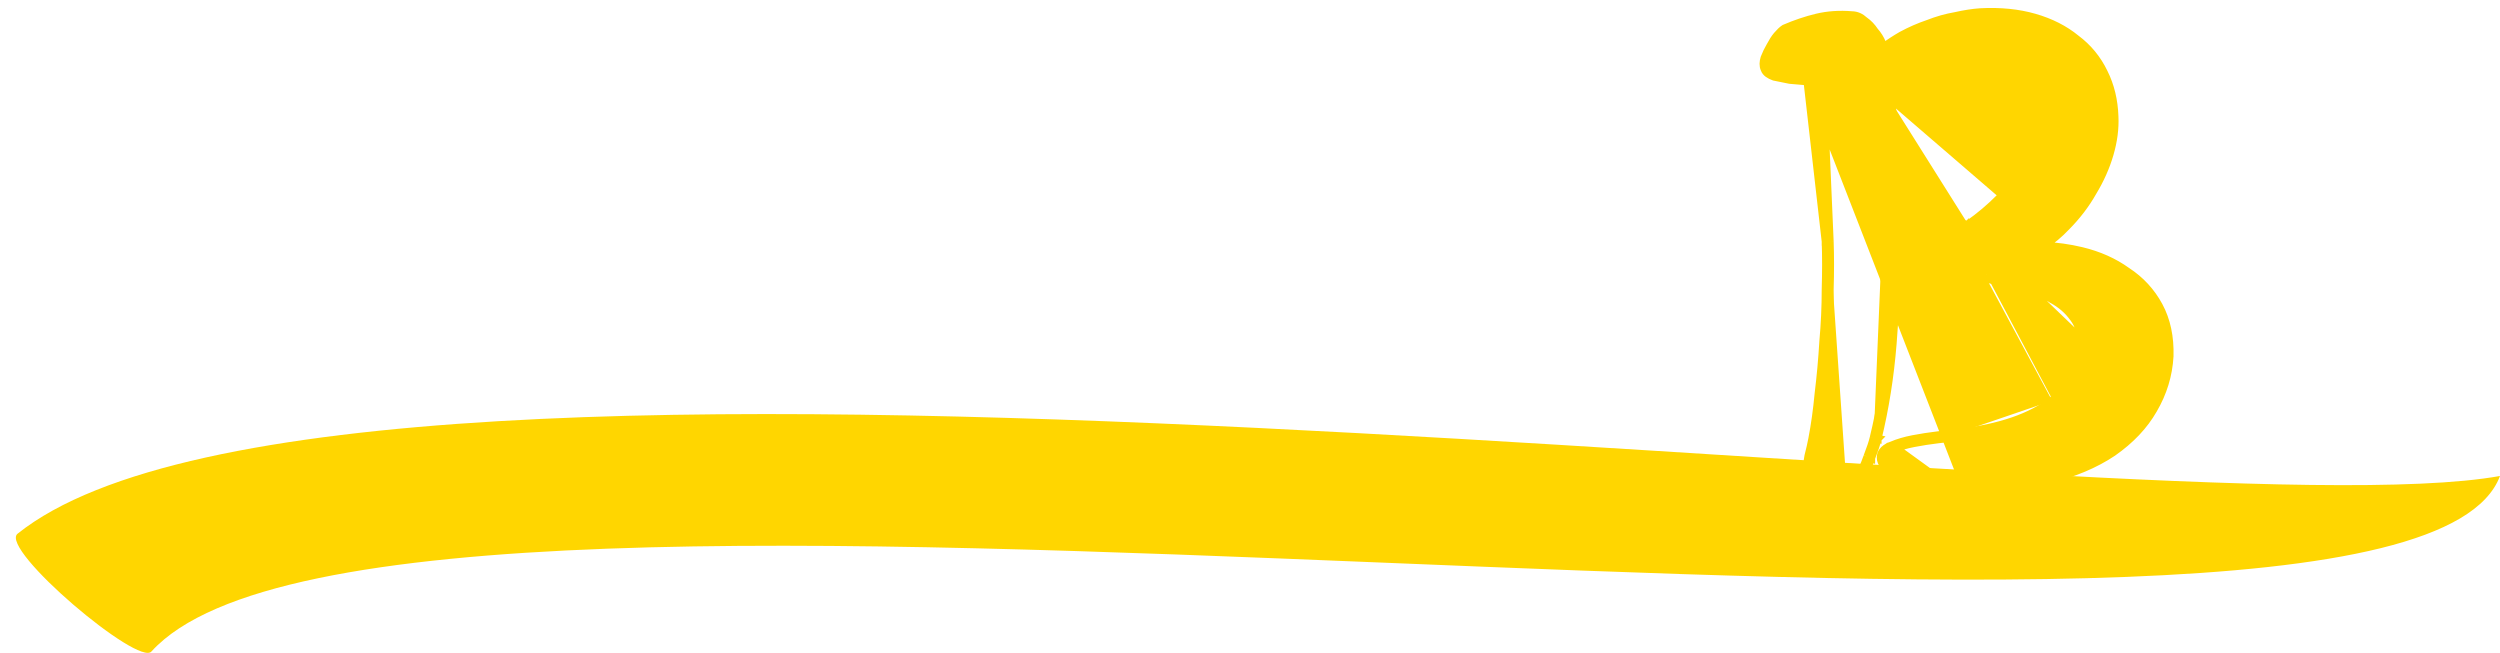 <svg width="157" height="41" viewBox="0 0 157 41" fill="none" xmlns="http://www.w3.org/2000/svg">
<path d="M156.999 29.892C135.931 33.689 21.948 16.838 1.096 33.523C-0.038 34.496 8.746 41.925 9.519 40.904C24.771 24.195 150.845 46.411 156.999 29.892Z" fill="#FFD600"/>
<path d="M113.509 5.11L113.498 5.109L112.411 5.015L112.398 5.013L112.385 5.011C112.055 4.948 111.74 4.884 111.442 4.82L111.425 4.817L111.409 4.811C111.265 4.759 111.137 4.697 111.036 4.622C110.942 4.552 110.856 4.458 110.816 4.335C110.719 4.129 110.739 3.888 110.81 3.65L110.813 3.64L110.817 3.631C110.919 3.368 111.039 3.12 111.177 2.888C111.313 2.628 111.453 2.408 111.598 2.233L111.602 2.229L111.602 2.229C111.768 2.037 111.92 1.887 112.051 1.803L112.068 1.792L112.086 1.784C112.758 1.494 113.43 1.268 114.103 1.106C114.788 0.942 115.52 0.893 116.297 0.957C116.593 0.96 116.858 1.083 117.086 1.297C117.334 1.47 117.545 1.691 117.72 1.956C117.928 2.192 118.088 2.448 118.196 2.724C118.234 2.809 118.27 2.887 118.302 2.957C118.644 2.701 119.017 2.457 119.421 2.224L119.427 2.221L119.427 2.221C119.965 1.93 120.519 1.688 121.09 1.494C121.661 1.269 122.234 1.107 122.808 1.009C123.375 0.881 123.896 0.8 124.37 0.768L124.375 0.768L124.375 0.768C125.616 0.703 126.747 0.816 127.767 1.109C128.78 1.401 129.65 1.841 130.371 2.433C131.125 2.995 131.709 3.705 132.121 4.561C132.533 5.386 132.754 6.307 132.788 7.318C132.823 8.076 132.719 8.862 132.482 9.675C132.246 10.487 131.891 11.281 131.421 12.056C130.982 12.834 130.426 13.562 129.754 14.239C129.324 14.695 128.848 15.094 128.327 15.435C129.142 15.469 129.94 15.58 130.72 15.767C131.8 16.027 132.751 16.449 133.569 17.038C134.425 17.598 135.094 18.323 135.574 19.213C136.06 20.113 136.281 21.17 136.247 22.375L136.246 22.383L136.246 22.383C136.178 23.562 135.837 24.675 135.225 25.72C134.644 26.737 133.793 27.633 132.682 28.409L132.678 28.412L132.678 28.412C131.563 29.158 130.218 29.722 128.649 30.107C127.108 30.525 125.34 30.716 123.348 30.684M113.509 5.11L123.35 30.434M113.509 5.11H113.519H113.522H113.524H113.526H113.528H113.53H113.532H113.534H113.536H113.538H113.541H113.543H113.545H113.547H113.549H113.551H113.553H113.555H113.557H113.56H113.562H113.564H113.566H113.568H113.57H113.572H113.574H113.576H113.578H113.581H113.583H113.585H113.587H113.589H113.591H113.593H113.595H113.597H113.599H113.601H113.603H113.606H113.608H113.61H113.612H113.614H113.616H113.618H113.62H113.622H113.624H113.626H113.628H113.63H113.632H113.634H113.637H113.639H113.641H113.643H113.645H113.647H113.649H113.651H113.653H113.655H113.657H113.659H113.661H113.663H113.665H113.667H113.669H113.671H113.673H113.675H113.677H113.68H113.682H113.684H113.686H113.688H113.69H113.692H113.694H113.696H113.698H113.7H113.702H113.704H113.706H113.708H113.71H113.712H113.714H113.716H113.718H113.72H113.722H113.724H113.726H113.728H113.73H113.732H113.734H113.736H113.738H113.74H113.742H113.744H113.746H113.748H113.75H113.752H113.754H113.756H113.758H113.76H113.762H113.764H113.766H113.768H113.77H113.772H113.774H113.776H113.778H113.78H113.782H113.784H113.786H113.788H113.79H113.792H113.794H113.796H113.798H113.8H113.802H113.804H113.806H113.807H113.809H113.811H113.813H113.815H113.817H113.819H113.821H113.823H113.825H113.827H113.829H113.831H113.833H113.835H113.837H113.839H113.841H113.843H113.845H113.847H113.848H113.85H113.852H113.854H113.856H113.858H113.86H113.862H113.864H113.866H113.868H113.87H113.872H113.874H113.876H113.877H113.879H113.881H113.883H113.885H113.887H113.889H113.891H113.893H113.895H113.897H113.899H113.9H113.902H113.904H113.906H113.908H113.91H113.912H113.914H113.916H113.918H113.919H113.921H113.923H113.925H113.927H113.929H113.931H113.933H113.935H113.936H113.938H113.94H113.942H113.944H113.946H113.948H113.95H113.952H113.953H113.955H113.957H113.959H113.961H113.963H113.965H113.967H113.968H113.97H113.972H113.974H113.976H113.978H113.98H113.981H113.983H113.985H113.987H113.989H113.991H113.993H113.994H113.996H113.998H114H114.002H114.004H114.006H114.007H114.009H114.011H114.013H114.015H114.017H114.018H114.02H114.022H114.024H114.026H114.028H114.029H114.031H114.033H114.035H114.037H114.039H114.04H114.042H114.044H114.046H114.048H114.05H114.051H114.053H114.055H114.057H114.059H114.06H114.062H114.064H114.066H114.068H114.069H114.071H114.073H114.075H114.077H114.078H114.08H114.082H114.084H114.086H114.087H114.089H114.091H114.093H114.095H114.096H114.098H114.1H114.102H114.104H114.105H114.107H114.109H114.111H114.112H114.114H114.116H114.118H114.12H114.121H114.123H114.125H114.127H114.128H114.13H114.132H114.134H114.136H114.137H114.139H114.141H114.143H114.144H114.146H114.148H114.15H114.151H114.153H114.155H114.157H114.158H114.16H114.162H114.164H114.165H114.167H114.169H114.171H114.172H114.174H114.176H114.178H114.179H114.181H114.183H114.184H114.186H114.188H114.19H114.191H114.193H114.195H114.197H114.198H114.2H114.202H114.203H114.205H114.207H114.209H114.21H114.212H114.214H114.215H114.217H114.219M113.509 5.11L114.653 15.165M123.348 30.684C123.347 30.684 123.347 30.684 123.346 30.684L123.35 30.434M123.348 30.684C123.349 30.684 123.349 30.684 123.35 30.684V30.434M123.348 30.684C123 30.684 122.542 30.634 121.981 30.54M123.35 30.434C123.021 30.434 122.576 30.387 122.016 30.292M121.981 30.54C121.984 30.54 121.986 30.54 121.988 30.54L122.016 30.292M121.981 30.54C121.41 30.475 120.839 30.361 120.269 30.2L120.265 30.199L120.265 30.199C119.728 30.038 119.255 29.86 118.845 29.663L118.838 29.66L118.831 29.656C118.42 29.426 118.111 29.124 118.111 28.726C118.111 28.335 118.436 28.105 118.813 27.971M121.981 30.54C121.979 30.539 121.977 30.539 121.975 30.538L122.016 30.292M122.016 30.292L118.813 27.971M118.813 27.971C118.81 27.973 118.807 27.974 118.804 27.975L118.904 28.204M118.813 27.971L118.953 29.438C118.558 29.216 118.361 28.979 118.361 28.726C118.361 28.505 118.542 28.331 118.904 28.204M118.813 27.971C118.816 27.97 118.819 27.969 118.822 27.968L118.904 28.204M118.813 27.971C119.194 27.806 119.638 27.676 120.141 27.579C120.641 27.483 121.158 27.403 121.69 27.339C122.217 27.276 122.629 27.229 122.927 27.197M118.904 28.204C119.266 28.046 119.695 27.92 120.189 27.825C120.683 27.73 121.193 27.651 121.72 27.587C122.247 27.524 122.659 27.477 122.955 27.445M122.955 27.445L122.926 27.197C122.926 27.197 122.927 27.197 122.927 27.197M122.955 27.445C125.656 27.129 127.681 26.433 129.031 25.358M122.955 27.445L122.928 27.197C122.928 27.197 122.928 27.197 122.927 27.197M122.927 27.197C125.605 26.883 127.577 26.196 128.875 25.162M129.031 25.358L128.875 25.162C128.875 25.162 128.875 25.162 128.875 25.162M129.031 25.358C130.414 24.25 131.073 23.001 131.007 21.609L127.006 17.766C126.281 17.576 125.524 17.402 124.733 17.244M129.031 25.358L128.875 25.162C128.875 25.162 128.875 25.162 128.875 25.162M128.875 25.162C130.215 24.09 130.819 22.911 130.758 21.621L130.758 21.62C130.726 20.933 130.541 20.384 130.216 19.958L130.211 19.952L130.211 19.952C129.873 19.479 129.426 19.093 128.864 18.793L128.857 18.789L128.85 18.785C128.316 18.453 127.682 18.193 126.945 18.009L126.942 18.008C126.245 17.825 125.517 17.657 124.757 17.504M124.757 17.504C124.781 17.495 124.804 17.485 124.827 17.476L124.733 17.244M124.757 17.504C123.909 17.842 123.073 18.06 122.25 18.156M124.757 17.504C124.733 17.499 124.709 17.494 124.684 17.489L124.733 17.244M124.733 17.244L122.25 18.156M122.25 18.156C122.252 18.155 122.255 18.155 122.257 18.155L122.214 17.908L122.243 18.157C122.245 18.156 122.247 18.156 122.25 18.156ZM122.25 18.156C121.874 18.221 121.484 18.253 121.078 18.253H121.068L121.058 18.252C120.838 18.235 120.638 18.185 120.477 18.085C120.309 17.982 120.194 17.83 120.144 17.639L120.142 17.633L120.143 17.633C120.052 17.241 120.219 16.817 120.527 16.39M122.25 18.156L121.078 18.003C120.683 17.972 120.452 17.829 120.386 17.576C120.32 17.291 120.436 16.944 120.732 16.532M120.527 16.39C120.526 16.391 120.525 16.392 120.524 16.393L120.732 16.532M120.527 16.39C120.527 16.389 120.528 16.387 120.529 16.386L120.732 16.532M120.527 16.39C120.844 15.916 121.252 15.542 121.746 15.27M120.732 16.532C121.028 16.09 121.407 15.742 121.868 15.489M121.868 15.489L121.745 15.271C121.746 15.271 121.746 15.27 121.746 15.27M121.868 15.489C122.428 15.172 123.054 14.777 123.745 14.302M121.868 15.489L121.748 15.269C121.747 15.27 121.747 15.27 121.746 15.27M121.746 15.27C122.298 14.959 122.917 14.568 123.603 14.097M123.745 14.302L123.602 14.097C123.602 14.097 123.603 14.097 123.603 14.097M123.745 14.302C124.47 13.796 125.145 13.227 125.771 12.594M123.745 14.302L123.604 14.096C123.604 14.096 123.603 14.097 123.603 14.097M123.603 14.097C124.315 13.6 124.978 13.04 125.593 12.418L125.593 12.418C126.234 11.772 126.745 11.066 127.128 10.3L127.132 10.293L127.132 10.293C127.538 9.543 127.726 8.718 127.695 7.811L127.695 7.811C127.664 6.902 127.302 6.162 126.599 5.574L126.594 5.571L126.594 5.571C125.927 4.988 125.019 4.683 123.844 4.683C122.787 4.683 121.815 4.868 120.926 5.234L120.919 5.237L120.919 5.237C120.065 5.559 119.365 5.975 118.814 6.482M125.771 12.594L127.944 7.802C127.911 6.822 127.516 6.015 126.759 5.382C126.034 4.75 125.063 4.433 123.844 4.433C122.757 4.433 121.753 4.623 120.831 5.003C119.909 5.351 119.151 5.809 118.558 6.379M125.771 12.594C126.429 11.93 126.956 11.203 127.352 10.412L125.771 12.594ZM118.814 6.482C118.812 6.443 118.81 6.405 118.808 6.367L118.558 6.379M118.814 6.482C118.786 6.507 118.758 6.533 118.731 6.559L118.558 6.379M118.814 6.482C118.878 7.815 118.942 9.328 119.006 11.019C119.072 12.761 119.105 14.394 119.105 15.915C119.105 17.631 119.022 19.52 118.857 21.582C118.691 23.65 118.377 25.639 117.912 27.55M118.558 6.379C118.624 7.739 118.69 9.289 118.756 11.028C118.822 12.768 118.855 14.397 118.855 15.915C118.855 17.624 118.772 19.506 118.608 21.562C118.443 23.618 118.13 25.595 117.669 27.493M117.669 27.493L117.913 27.549C117.913 27.549 117.912 27.55 117.912 27.55M117.669 27.493C117.603 27.777 117.471 28.173 117.274 28.679M117.669 27.493L117.912 27.552C117.912 27.551 117.912 27.551 117.912 27.55M117.912 27.55C117.842 27.852 117.706 28.259 117.508 28.765M117.274 28.679L117.51 28.761C117.51 28.762 117.509 28.764 117.508 28.765M117.274 28.679C117.109 29.153 116.895 29.643 116.632 30.15M117.274 28.679L117.507 28.77C117.507 28.768 117.508 28.767 117.508 28.765M117.508 28.765C117.34 29.249 117.123 29.747 116.856 30.259M116.632 30.15L116.859 30.253C116.858 30.255 116.857 30.257 116.856 30.259M116.632 30.15C116.401 30.656 116.138 31.083 115.841 31.431M116.632 30.15L116.853 30.265C116.854 30.263 116.855 30.261 116.856 30.259M116.856 30.259C116.621 30.775 116.349 31.218 116.04 31.583M115.841 31.431L116.047 31.573C116.044 31.577 116.042 31.58 116.04 31.583M115.841 31.431C115.578 31.81 115.331 32 115.1 32C114.936 32 114.754 31.889 114.557 31.668C114.392 31.447 114.244 31.209 114.112 30.956C113.981 30.703 113.865 30.45 113.766 30.197C113.701 29.976 113.668 29.833 113.668 29.77C113.701 29.39 113.75 29.027 113.816 28.679C113.915 28.299 113.997 27.935 114.063 27.587C114.228 26.733 114.359 25.785 114.458 24.741C114.59 23.665 114.689 22.574 114.754 21.467C114.853 20.36 114.903 19.268 114.903 18.193C114.936 17.086 114.936 16.074 114.903 15.156M115.841 31.431L116.032 31.593C116.034 31.59 116.037 31.587 116.04 31.583M116.04 31.583C115.902 31.78 115.759 31.942 115.611 32.056C115.459 32.173 115.287 32.25 115.1 32.25C114.825 32.25 114.58 32.069 114.37 31.834L114.363 31.826L114.356 31.817C114.183 31.585 114.028 31.336 113.89 31.072C113.755 30.811 113.636 30.55 113.534 30.288L113.53 30.278L113.527 30.268C113.493 30.155 113.467 30.059 113.449 29.981C113.432 29.909 113.418 29.833 113.418 29.77V29.759L113.419 29.748C113.452 29.361 113.503 28.989 113.57 28.632L113.572 28.624L113.574 28.616C113.671 28.241 113.752 27.883 113.817 27.541L113.817 27.54C113.98 26.695 114.111 25.755 114.209 24.717L114.21 24.71L114.21 24.71C114.341 23.64 114.439 22.554 114.505 21.452L114.505 21.445L114.505 21.445C114.604 20.345 114.653 19.261 114.653 18.193V18.186L114.653 18.186C114.686 17.083 114.686 16.077 114.653 15.166L114.653 15.167L114.903 15.156M114.903 15.156L114.653 15.165M114.903 15.156L114.458 4.86M114.653 15.165L113.519 4.86H114.458M114.653 15.165L114.219 5.11M114.458 4.86L114.208 4.871L114.219 5.11M114.458 4.86V5.11H114.456H114.455H114.453H114.452H114.45H114.449H114.447H114.446H114.444H114.443H114.441H114.439H114.438H114.436H114.435H114.433H114.432H114.43H114.429H114.427H114.425H114.424H114.422H114.421H114.419H114.418H114.416H114.414H114.413H114.411H114.41H114.408H114.406H114.405H114.403H114.402H114.4H114.399H114.397H114.395H114.394H114.392H114.391H114.389H114.387H114.386H114.384H114.383H114.381H114.379H114.378H114.376H114.375H114.373H114.371H114.37H114.368H114.367H114.365H114.363H114.362H114.36H114.359H114.357H114.355H114.354H114.352H114.35H114.349H114.347H114.346H114.344H114.342H114.341H114.339H114.337H114.336H114.334H114.333H114.331H114.329H114.328H114.326H114.324H114.323H114.321H114.319H114.318H114.316H114.315H114.313H114.311H114.31H114.308H114.306H114.305H114.303H114.301H114.3H114.298H114.296H114.295H114.293H114.291H114.29H114.288H114.286H114.285H114.283H114.281H114.28H114.278H114.276H114.275H114.273H114.271H114.27H114.268H114.266H114.265H114.263H114.261H114.26H114.258H114.256H114.255H114.253H114.251H114.249H114.248H114.246H114.244H114.243H114.241H114.239H114.238H114.236H114.234H114.233H114.231H114.229H114.227H114.226H114.224H114.222H114.221H114.219H114.219" fill="#FFD600" stroke="#FFD600" stroke-width="0.5"/>
</svg>
